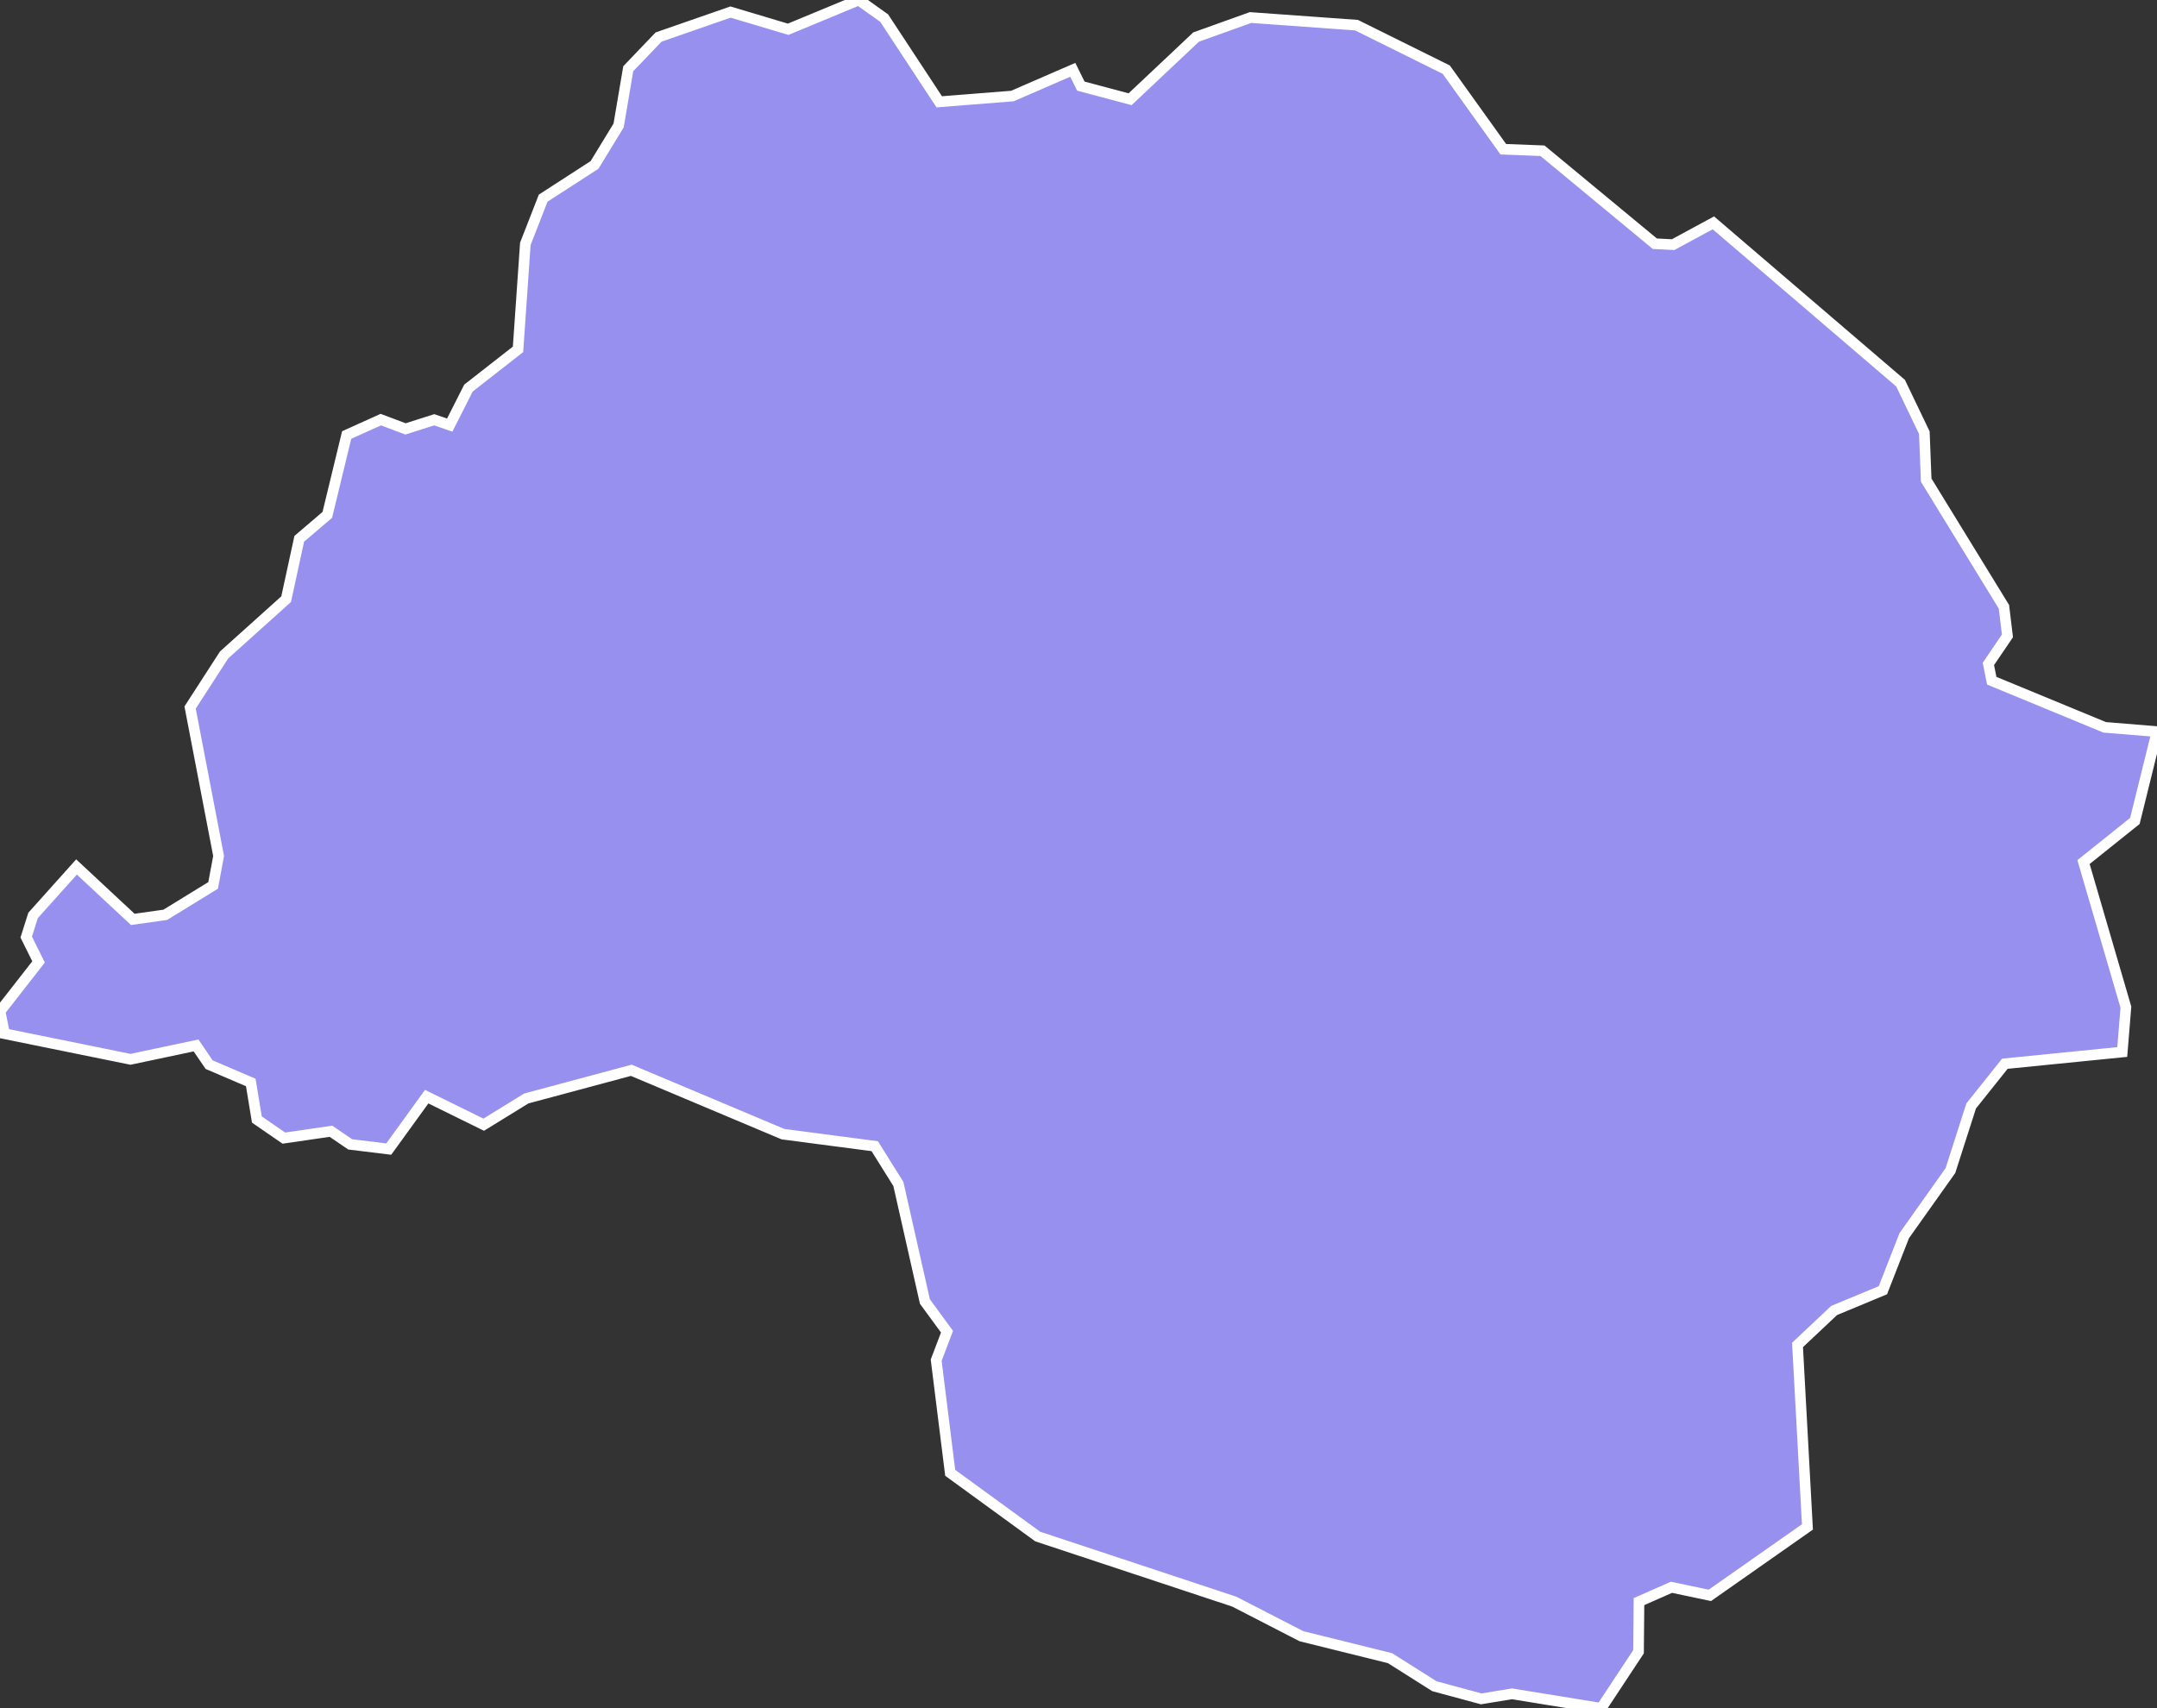 <svg xmlns="http://www.w3.org/2000/svg" viewBox="449.662 234.628 141.49 112.08" width="141.49" height="112.08">
            <rect x="449.662" y="234.628" width="141.49" height="112.08" fill="#333333" stroke="none"/>
            <path 
                d="m 507.662,235.818 3.61,5.49 4.8,-0.38 3.96,-1.72 0.53,1.07 3.23,0.86 4.33,-4.08 3.57,-1.28 6.95,0.5 5.89,2.92 3.74,5.22 2.57,0.1 7.37,6.1 1.2,0.06 2.64,-1.43 12.28,10.52 1.56,3.25 0.12,3.11 5.1,8.31 0.23,1.91 -1.25,1.84 0.22,1.1 7.41,3.06 3.43,0.28 0,0 -1.45,5.86 -3.37,2.7 2.78,9.52 -0.24,2.94 -7.7,0.77 -2.21,2.77 -1.36,4.24 -3.03,4.27 -1.4,3.58 -3.2,1.33 -2.4,2.26 0.65,11.94 -6.4,4.49 -2.52,-0.53 -2.13,0.94 -0.03,3.29 -2.45,3.71 -5.85,-0.95 -2.02,0.33 -3.07,-0.83 -2.91,-1.84 -5.81,-1.44 0,0 -4.41,-2.27 -12.89,-4.27 -5.74,-4.18 -0.92,-7.39 0.71,-1.87 -1.45,-1.98 -1.74,-7.71 -1.55,-2.48 -6.02,-0.79 -9.95,-4.19 -6.89,1.85 -2.79,1.72 -3.74,-1.84 -2.49,3.44 -2.53,-0.31 -1.26,-0.86 -3.09,0.45 -1.77,-1.22 -0.4,-2.43 -2.73,-1.17 -0.86,-1.26 -4.3,0.91 -8.26,-1.68 -0.3,-1.47 2.53,-3.24 -0.81,-1.63 0.45,-1.42 2.85,-3.18 0,0 3.69,3.44 2.13,-0.3 3.14,-1.93 0.36,-1.93 -1.87,-9.74 2.23,-3.45 4.07,-3.66 0.86,-3.96 1.84,-1.57 1.27,-5.24 2.24,-1.01 1.62,0.61 1.88,-0.6 1.02,0.35 1.23,-2.43 3.25,-2.54 0.48,-6.92 1.17,-3 3.37,-2.18 1.58,-2.59 0.63,-3.72 1.99,-2.08 4.72,-1.64 0,0 3.78,1.13 4.63,-1.92 z" 
                fill="rgb(151, 144, 238)" 
                stroke="white" 
                stroke-width=".7px"
                title="Bagmati" 
                id="NP-BA" 
            />
        </svg>